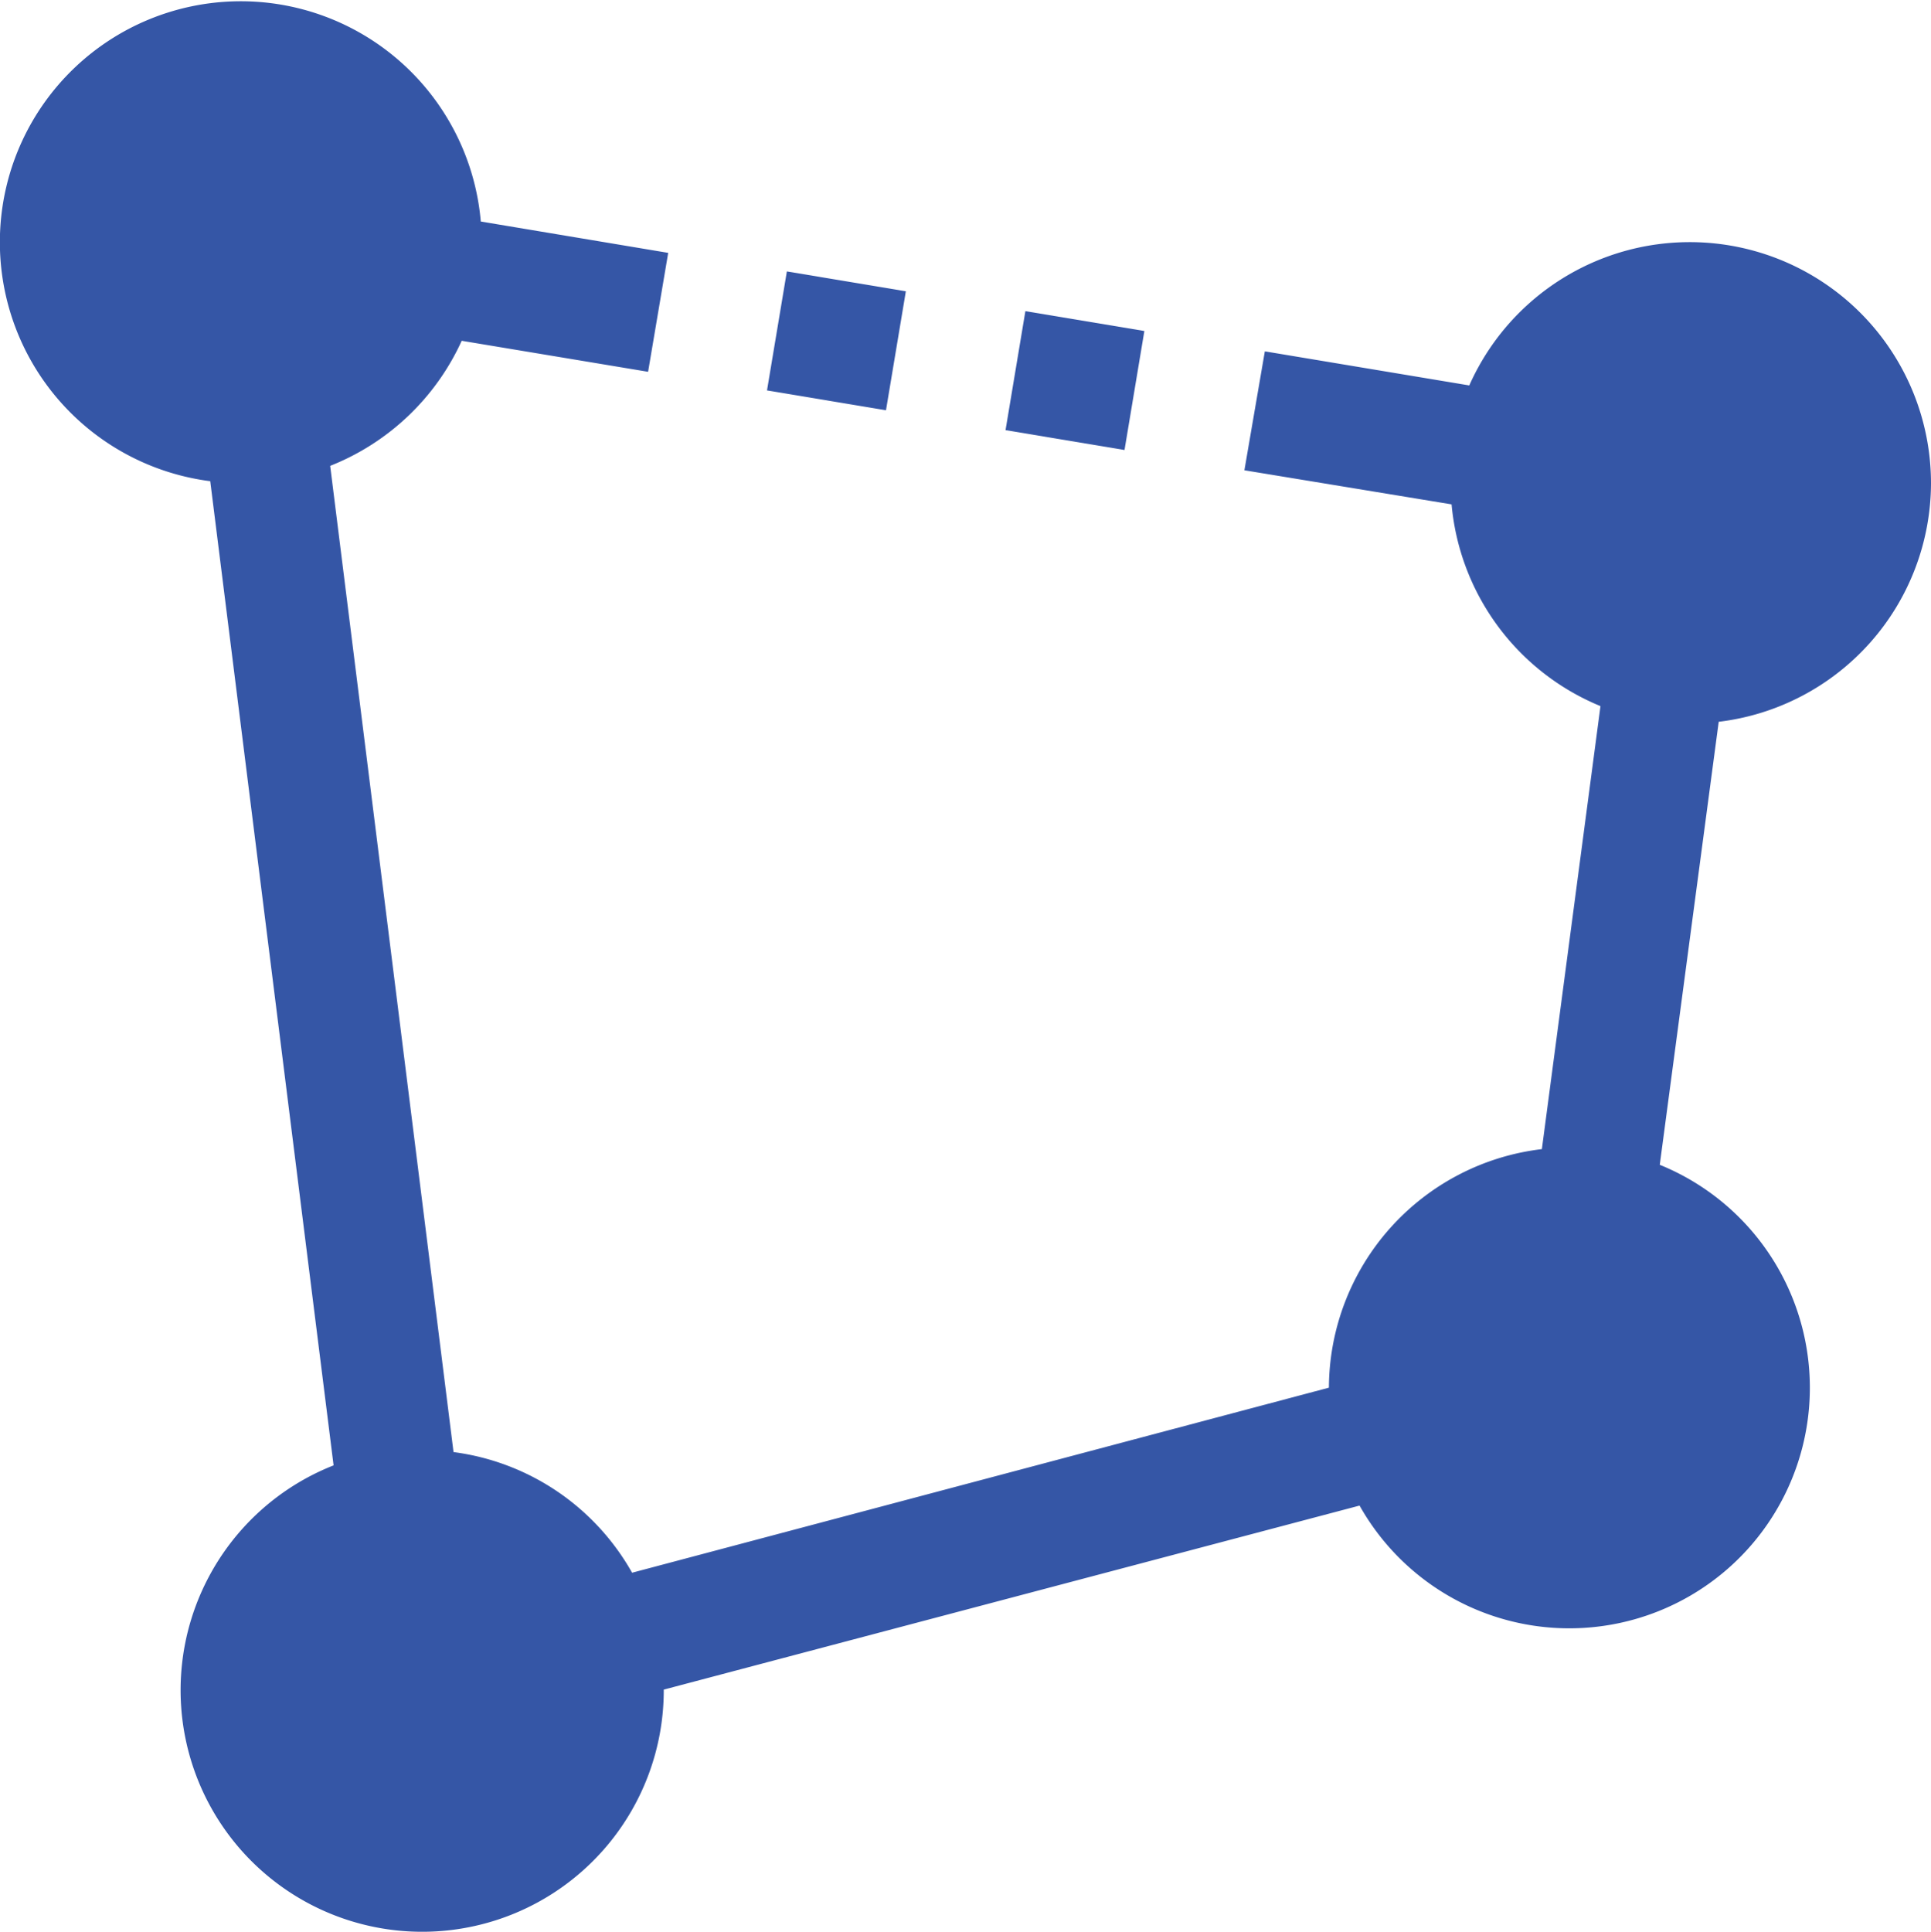 <svg xmlns="http://www.w3.org/2000/svg" viewBox="0 0 56.67 56.69"><defs><style>.cls-1{fill:#3556a6;}</style></defs><title>no border_blue</title><g id="Layer_2" data-name="Layer 2"><g id="Layer_1-2" data-name="Layer 1"><path class="cls-1" d="M56.67,14.18a7.08,7.08,0,0,0-13.55-2.87l-6-1-.6,3.49,6.08,1a7.09,7.09,0,0,0,4.37,5.92l-1.72,13a7.08,7.08,0,0,0-6.25,7v0L18.55,46.15a7.06,7.06,0,0,0-5.24-3.54L9.69,13.67A7.12,7.12,0,0,0,13.55,10l5.47.91.59-3.49-5.5-.92a7.07,7.07,0,1,0-7.94,7.62L9.79,43a7.09,7.09,0,1,0,9.69,6.58v0L39.9,44.18a7.06,7.06,0,1,0,8.81-10l1.73-13A7.07,7.07,0,0,0,56.67,14.18Z"/><rect class="cls-1" x="29.77" y="9.4" width="3.54" height="3.54" transform="translate(15.34 40.44) rotate(-80.53)"/><rect class="cls-1" x="22.78" y="8.23" width="3.54" height="3.54" transform="translate(10.64 32.57) rotate(-80.52)"/></g></g></svg>